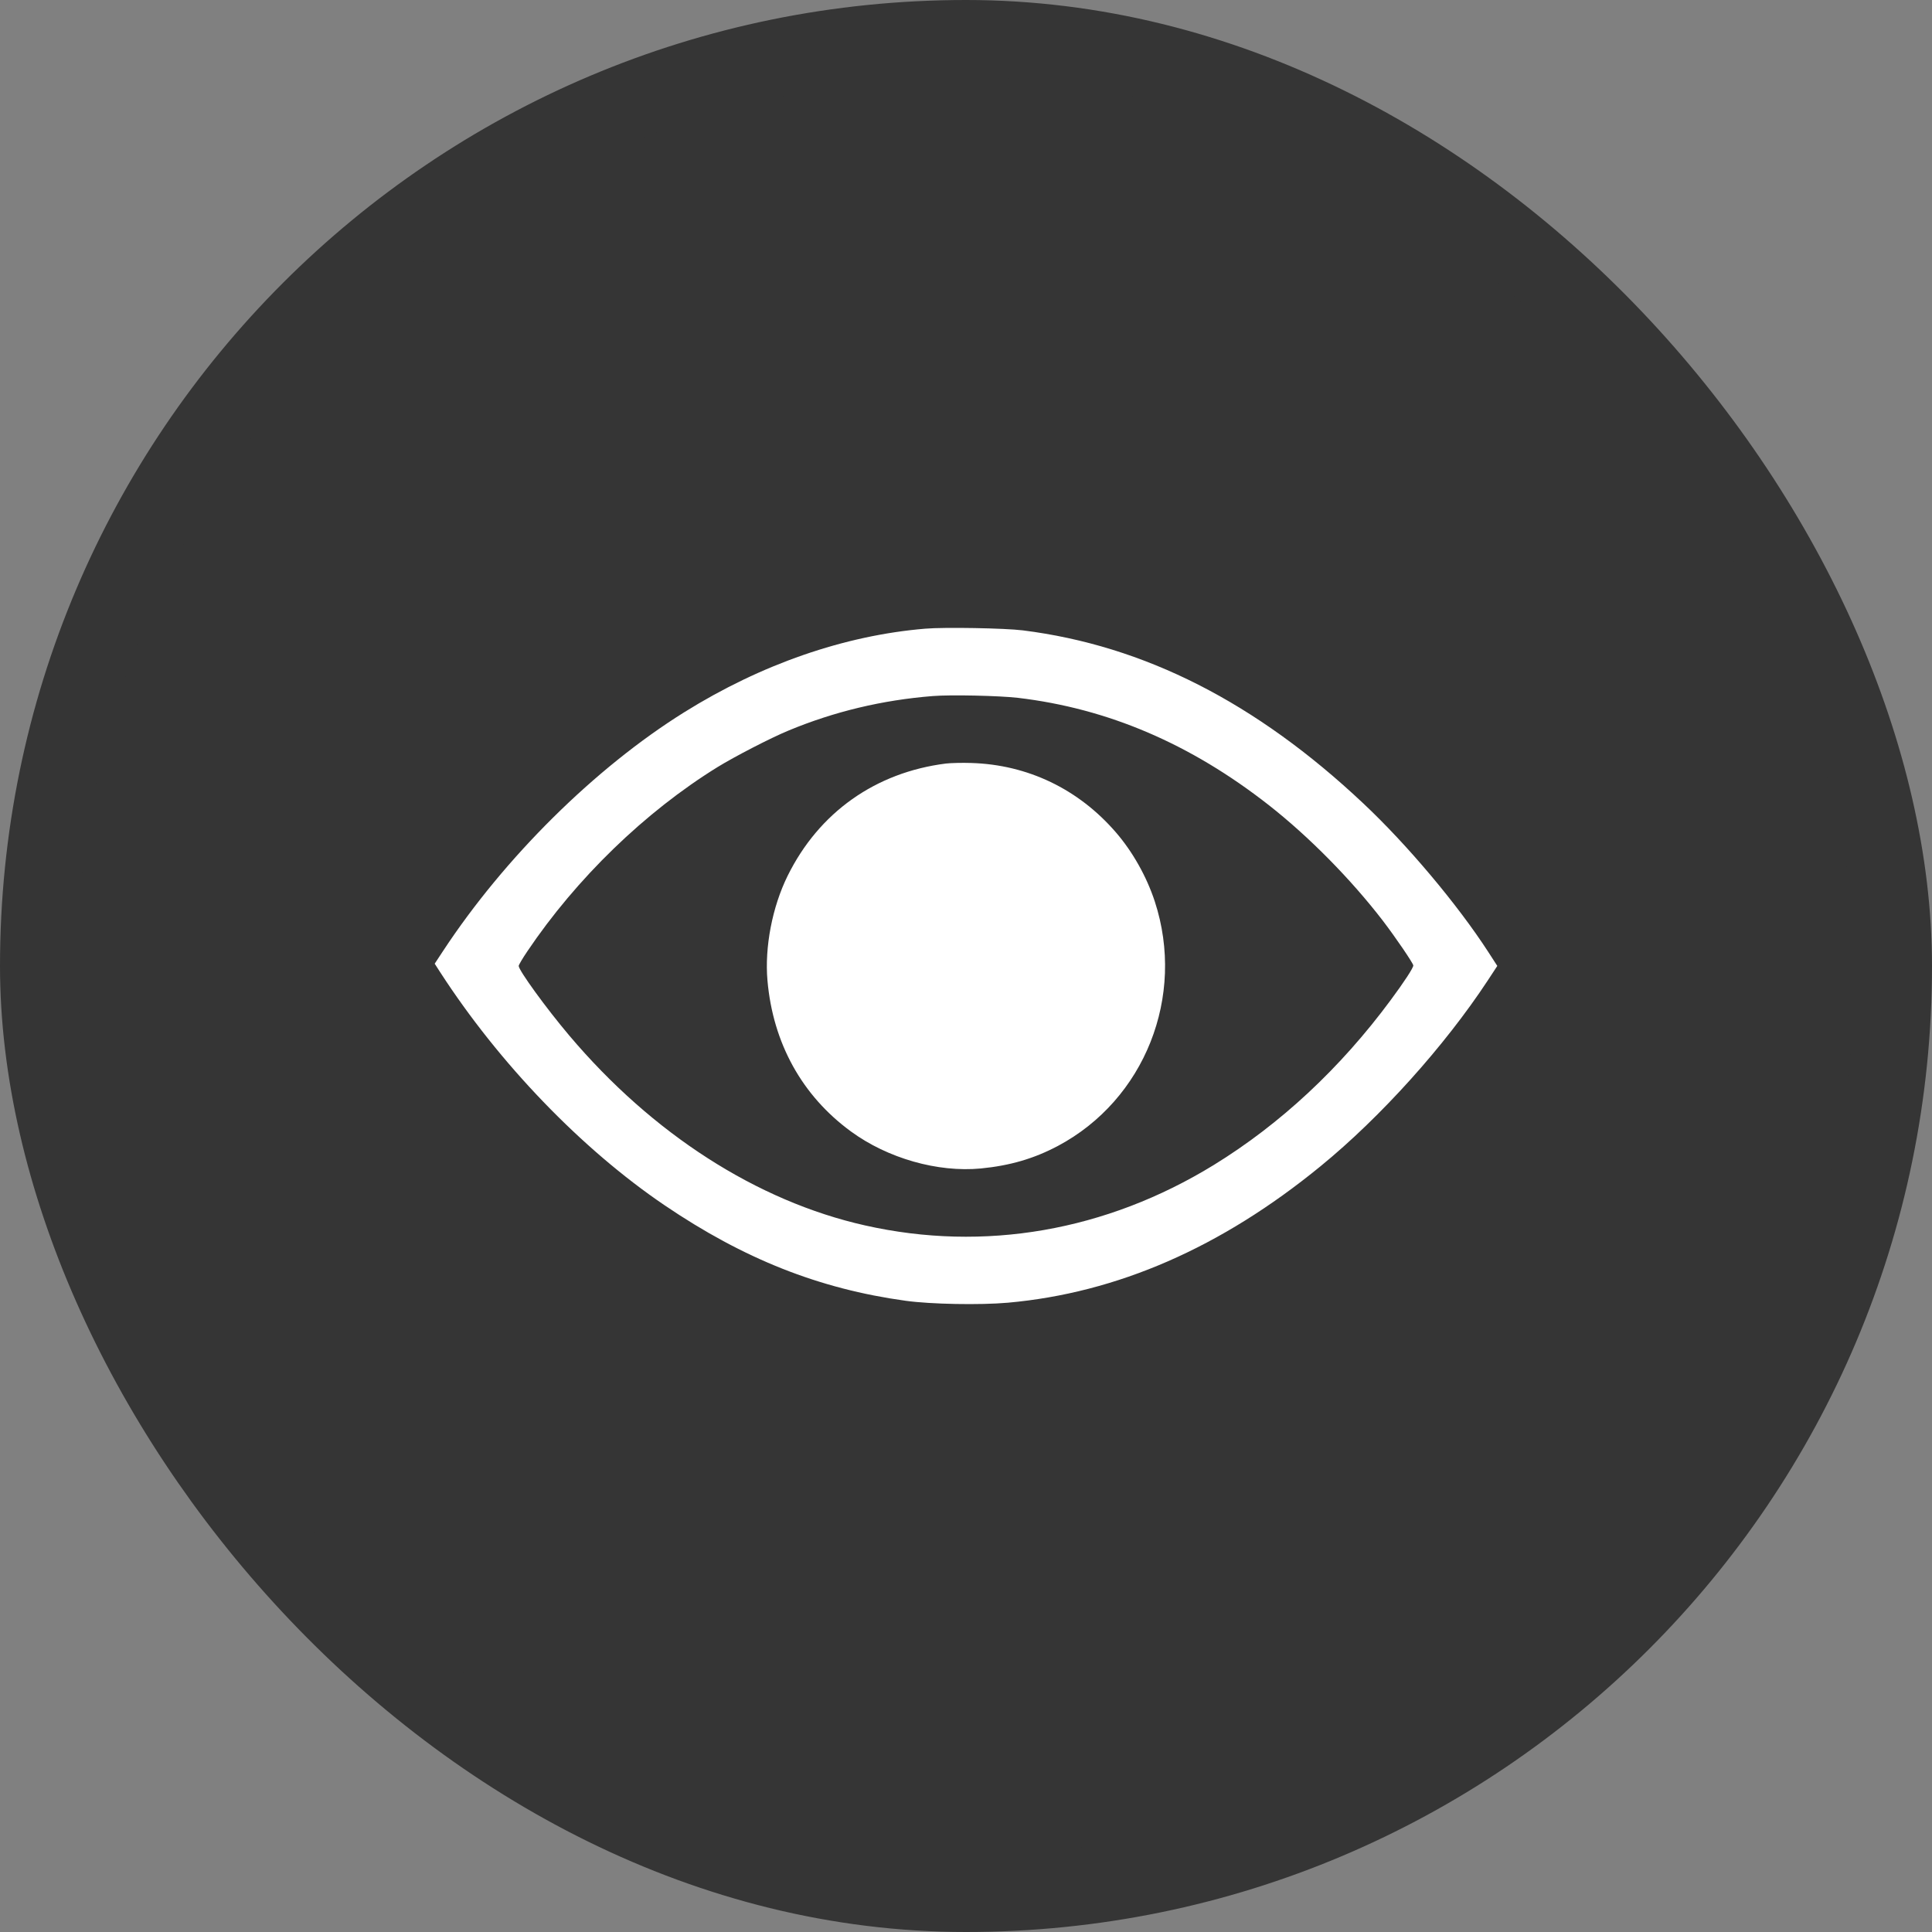 <svg width="25" height="25" viewBox="0 0 25 25" fill="none" xmlns="http://www.w3.org/2000/svg">
<rect x="0" y="0" width="25" height="25" fill="#808080" stroke="none"/>
<rect x="0.5" y="0.5" width="24" height="24" rx="12" fill="#353535" stroke="#353535"/>
<path fill-rule="evenodd" clip-rule="evenodd" d="M11.973 8.135C10.928 8.222 9.849 8.596 8.858 9.214C7.701 9.935 6.528 11.096 5.731 12.309L5.625 12.47L5.697 12.582C6.46 13.761 7.525 14.867 8.598 15.595C9.624 16.291 10.6 16.678 11.719 16.832C12.043 16.877 12.679 16.889 13.042 16.857C14.457 16.73 15.801 16.144 17.089 15.09C17.867 14.454 18.692 13.537 19.251 12.688L19.375 12.499L19.26 12.321C18.862 11.706 18.21 10.93 17.64 10.395C16.253 9.089 14.806 8.354 13.236 8.157C13.005 8.128 12.222 8.114 11.973 8.135ZM13.172 9.03C14.337 9.168 15.404 9.624 16.418 10.418C16.938 10.826 17.481 11.377 17.894 11.914C18.059 12.13 18.288 12.466 18.288 12.493C18.288 12.525 18.172 12.703 17.994 12.943C17.344 13.822 16.568 14.545 15.706 15.075C14.313 15.93 12.735 16.204 11.194 15.857C9.796 15.543 8.441 14.672 7.365 13.398C7.068 13.047 6.712 12.556 6.712 12.499C6.712 12.486 6.762 12.401 6.823 12.311C7.46 11.365 8.347 10.506 9.285 9.926C9.508 9.789 9.972 9.549 10.202 9.454C10.793 9.208 11.416 9.059 12.069 9.007C12.301 8.988 12.928 9.002 13.172 9.03ZM12.241 9.88C11.328 9.995 10.597 10.513 10.192 11.333C9.993 11.736 9.893 12.257 9.931 12.688C10.002 13.498 10.378 14.178 11.011 14.641C11.487 14.989 12.134 15.173 12.692 15.12C13.07 15.083 13.378 14.993 13.688 14.829C14.813 14.231 15.344 12.893 14.943 11.665C14.837 11.342 14.656 11.021 14.439 10.77C13.955 10.21 13.298 9.895 12.569 9.873C12.451 9.869 12.303 9.873 12.241 9.88Z" fill="white"/>
</svg>
